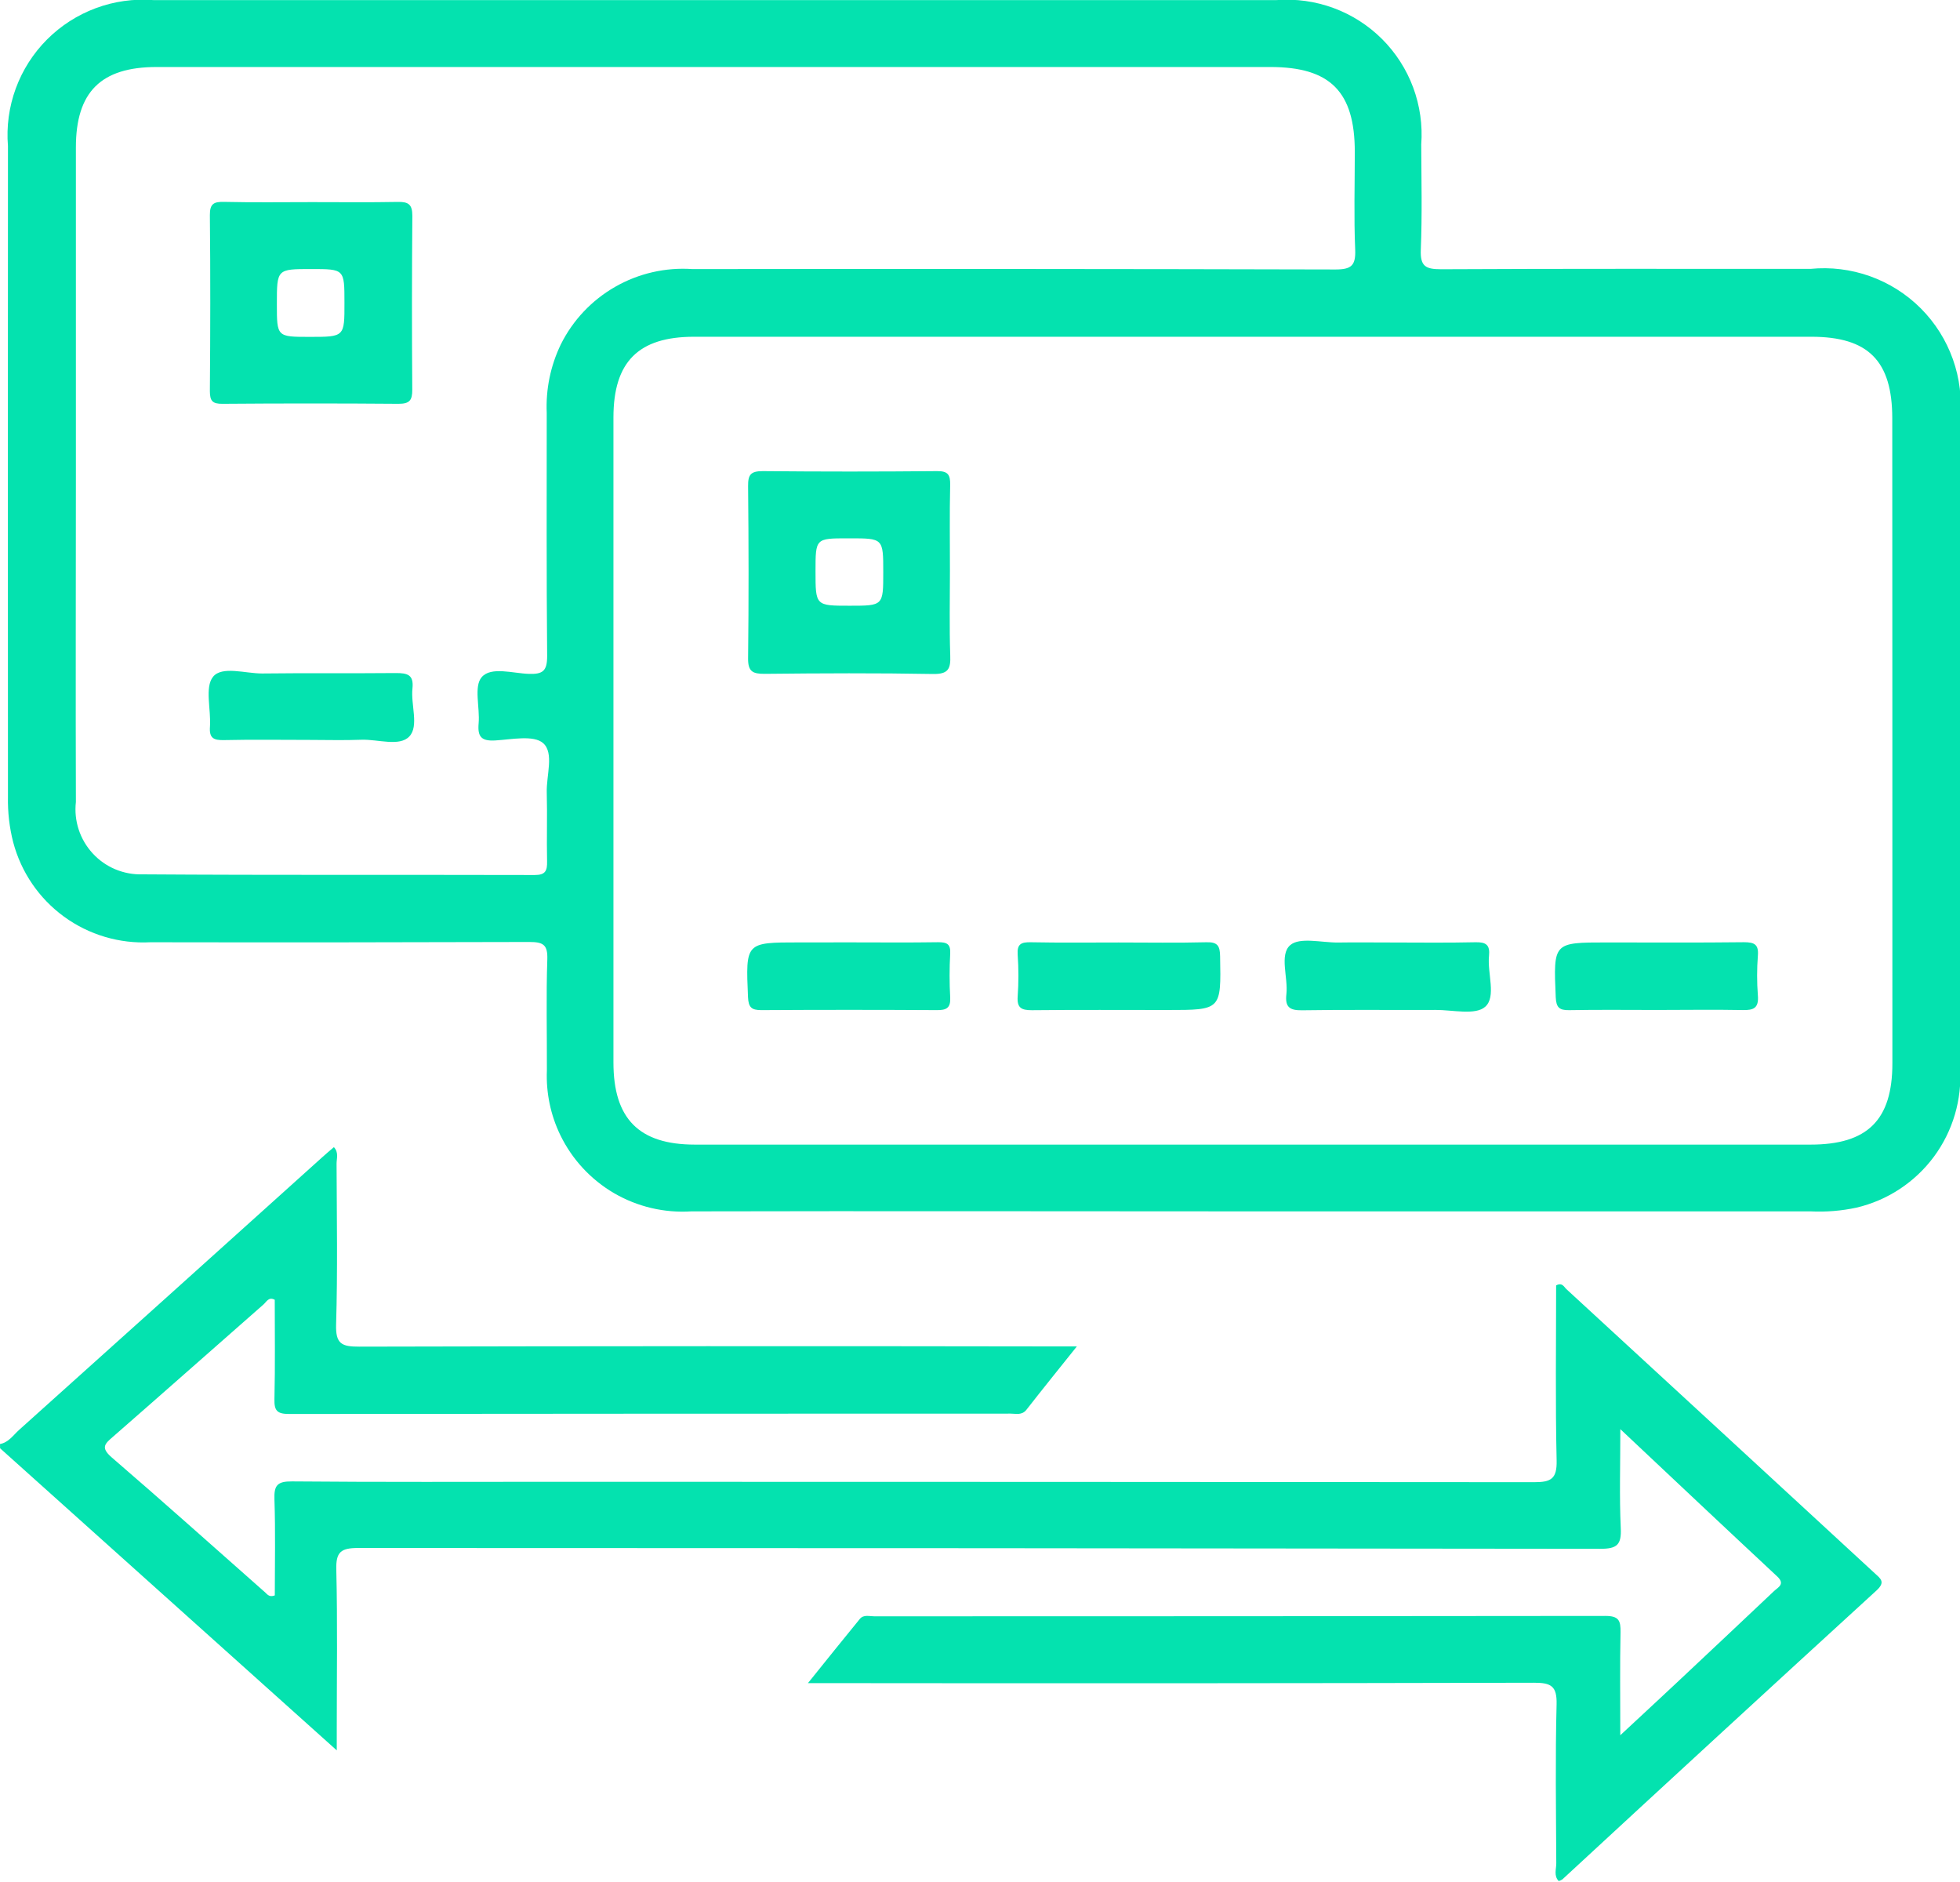 <svg width="50" height="48" viewBox="0 0 50 48" fill="none" xmlns="http://www.w3.org/2000/svg">
<g clip-path="url(#clip0_1112_4151)">
<path d="M0 36.83C0.223 36.788 0.34 36.6 0.492 36.465C3.072 34.15 5.648 31.832 8.223 29.513C8.318 29.428 8.416 29.343 8.518 29.258C8.647 29.397 8.585 29.548 8.586 29.683C8.591 31.05 8.615 32.418 8.574 33.783C8.56 34.277 8.717 34.347 9.165 34.346C15.073 34.332 20.981 34.33 26.889 34.34H27.471C27.003 34.925 26.59 35.436 26.185 35.955C26.07 36.102 25.92 36.054 25.782 36.054C19.645 36.054 13.509 36.057 7.374 36.063C7.068 36.063 6.994 35.978 7.001 35.685C7.021 34.836 7.009 33.994 7.009 33.151C6.854 33.066 6.797 33.204 6.723 33.269C5.439 34.396 4.16 35.529 2.873 36.652C2.675 36.822 2.567 36.922 2.84 37.162C4.16 38.298 5.456 39.46 6.762 40.612C6.818 40.66 6.864 40.745 7.01 40.691C7.01 39.885 7.029 39.062 7.001 38.24C6.988 37.882 7.076 37.78 7.449 37.783C9.712 37.803 11.973 37.793 14.236 37.793C22.536 37.793 30.837 37.797 39.137 37.803C39.562 37.803 39.72 37.722 39.71 37.254C39.676 35.761 39.697 34.267 39.697 32.784C39.853 32.699 39.9 32.825 39.959 32.879C42.582 35.292 45.203 37.707 47.822 40.123C47.974 40.263 48.107 40.347 47.87 40.565C45.192 43.014 42.521 45.471 39.856 47.934C39.827 47.952 39.796 47.967 39.763 47.976C39.632 47.84 39.702 47.67 39.701 47.52C39.695 46.169 39.674 44.818 39.709 43.468C39.721 42.998 39.564 42.918 39.135 42.918C33.178 42.932 27.221 42.935 21.265 42.928H20.611C21.09 42.333 21.509 41.81 21.934 41.291C22.03 41.174 22.178 41.224 22.303 41.224C28.52 41.224 34.737 41.221 40.954 41.214C41.3 41.214 41.345 41.336 41.34 41.631C41.322 42.468 41.334 43.306 41.334 44.257C41.87 43.759 42.318 43.344 42.764 42.926C43.595 42.147 44.424 41.366 45.252 40.584C45.358 40.483 45.549 40.405 45.337 40.207C44.03 38.989 42.731 37.763 41.335 36.45C41.335 37.367 41.309 38.171 41.346 38.972C41.366 39.397 41.255 39.503 40.822 39.502C30.26 39.488 19.697 39.481 9.135 39.481C8.694 39.481 8.568 39.584 8.579 40.032C8.612 41.382 8.591 42.734 8.591 44.084V44.643L0.002 36.938L0 36.83Z" fill="#04E2AF"/>
<path d="M46.184 6.858C43.04 6.858 39.902 6.851 36.762 6.867C36.37 6.867 36.228 6.794 36.245 6.371C36.281 5.478 36.26 4.582 36.256 3.686C36.293 3.193 36.223 2.697 36.051 2.233C35.879 1.769 35.608 1.347 35.258 0.997C34.908 0.648 34.486 0.377 34.022 0.206C33.558 0.034 33.062 -0.035 32.568 0.002C23.015 0.002 13.463 0.002 3.91 0.002C3.412 -0.036 2.912 0.034 2.444 0.208C1.976 0.382 1.551 0.655 1.198 1.009C0.846 1.362 0.574 1.788 0.402 2.257C0.23 2.726 0.162 3.227 0.203 3.725C0.2 9.258 0.2 14.79 0.203 20.323C0.195 20.714 0.24 21.105 0.337 21.483C0.539 22.245 0.996 22.915 1.633 23.379C2.27 23.843 3.048 24.074 3.835 24.032C7.057 24.038 10.278 24.035 13.5 24.025C13.854 24.025 13.975 24.09 13.962 24.471C13.93 25.415 13.955 26.358 13.951 27.302C13.928 27.873 14.046 28.441 14.296 28.955C14.597 29.573 15.075 30.088 15.669 30.434C16.264 30.779 16.948 30.94 17.634 30.896C22.419 30.885 27.203 30.896 31.987 30.896C36.723 30.896 41.459 30.896 46.194 30.896C46.584 30.915 46.975 30.883 47.357 30.801C48.149 30.616 48.849 30.155 49.334 29.502C49.818 28.848 50.055 28.044 50.002 27.233C50.005 21.716 50.005 16.199 50.002 10.682C50.054 10.168 49.992 9.648 49.818 9.161C49.645 8.674 49.365 8.231 49 7.865C48.634 7.499 48.192 7.219 47.705 7.045C47.218 6.871 46.699 6.807 46.184 6.858ZM14.307 8.783C14.045 9.326 13.921 9.926 13.947 10.53C13.947 12.596 13.939 14.663 13.958 16.732C13.958 17.108 13.853 17.199 13.494 17.187C13.081 17.174 12.526 16.994 12.287 17.272C12.083 17.51 12.246 18.048 12.21 18.449C12.18 18.789 12.277 18.906 12.635 18.885C13.052 18.86 13.614 18.741 13.856 18.954C14.14 19.204 13.935 19.779 13.948 20.211C13.964 20.797 13.943 21.383 13.956 21.968C13.961 22.204 13.918 22.318 13.642 22.317C10.307 22.308 6.971 22.323 3.635 22.3C3.397 22.307 3.161 22.263 2.941 22.171C2.722 22.079 2.525 21.941 2.364 21.765C2.203 21.59 2.081 21.383 2.007 21.156C1.933 20.93 1.909 20.691 1.936 20.454C1.927 17.688 1.936 14.921 1.936 12.156C1.936 9.357 1.936 6.558 1.936 3.76C1.936 2.346 2.575 1.709 3.995 1.709C8.747 1.709 13.498 1.709 18.249 1.709H32.406C33.935 1.709 34.561 2.338 34.561 3.874C34.561 4.704 34.536 5.535 34.571 6.364C34.588 6.771 34.475 6.873 34.069 6.873C28.601 6.859 23.134 6.856 17.666 6.863C16.98 6.815 16.293 6.972 15.695 7.314C15.098 7.655 14.614 8.166 14.307 8.783ZM48.275 27.12C48.275 28.564 47.643 29.193 46.189 29.193H17.727C16.301 29.193 15.649 28.534 15.649 27.098C15.649 21.614 15.649 16.131 15.649 10.648C15.649 9.228 16.287 8.59 17.701 8.589C22.453 8.589 27.204 8.589 31.955 8.589H46.209C47.661 8.589 48.272 9.204 48.272 10.67C48.274 16.153 48.276 21.636 48.275 27.12Z" fill="#04E2AF"/>
<path d="M21.695 24.035C22.441 24.035 23.187 24.043 23.934 24.031C24.157 24.031 24.253 24.077 24.24 24.323C24.219 24.695 24.219 25.069 24.24 25.442C24.253 25.709 24.144 25.765 23.9 25.763C22.407 25.754 20.915 25.754 19.422 25.763C19.171 25.763 19.094 25.692 19.082 25.434C19.022 24.035 19.014 24.036 20.38 24.036L21.695 24.035Z" fill="#04E2AF"/>
<path d="M28.535 24.038C29.282 24.038 30.029 24.051 30.776 24.032C31.06 24.024 31.121 24.123 31.125 24.39C31.151 25.76 31.158 25.76 29.782 25.76C28.629 25.76 27.476 25.753 26.323 25.765C26.058 25.765 25.941 25.709 25.961 25.418C25.986 25.062 25.986 24.704 25.961 24.347C25.943 24.074 26.053 24.028 26.294 24.032C27.04 24.047 27.788 24.038 28.535 24.038Z" fill="#04E2AF"/>
<path d="M35.448 24.038C36.178 24.038 36.908 24.049 37.637 24.032C37.911 24.025 38.014 24.101 37.985 24.38C37.939 24.825 38.177 25.422 37.887 25.678C37.638 25.9 37.055 25.756 36.62 25.758C35.485 25.763 34.35 25.749 33.215 25.767C32.895 25.772 32.779 25.682 32.816 25.357C32.864 24.932 32.632 24.352 32.913 24.106C33.155 23.895 33.715 24.043 34.135 24.039C34.573 24.032 35.01 24.038 35.448 24.038Z" fill="#04E2AF"/>
<path d="M42.265 25.759C41.519 25.759 40.773 25.75 40.027 25.764C39.772 25.768 39.7 25.69 39.687 25.434C39.628 24.036 39.62 24.037 40.986 24.037C42.154 24.037 43.321 24.045 44.489 24.031C44.755 24.031 44.866 24.087 44.844 24.371C44.818 24.71 44.818 25.051 44.844 25.391C44.869 25.707 44.74 25.769 44.454 25.761C43.726 25.747 42.995 25.759 42.265 25.759Z" fill="#04E2AF"/>
<path d="M7.86 18.871C7.145 18.871 6.429 18.86 5.715 18.876C5.451 18.882 5.334 18.828 5.356 18.536C5.388 18.101 5.218 17.534 5.434 17.262C5.662 16.979 6.253 17.177 6.684 17.177C7.822 17.163 8.961 17.177 10.097 17.166C10.393 17.166 10.558 17.206 10.522 17.558C10.476 17.974 10.692 18.517 10.443 18.782C10.194 19.049 9.646 18.854 9.229 18.867C8.771 18.885 8.317 18.871 7.86 18.871Z" fill="#04E2AF"/>
<path d="M24.241 16.717C24.216 16.002 24.233 15.286 24.233 14.57C24.233 13.838 24.222 13.106 24.239 12.374C24.245 12.109 24.186 12.012 23.899 12.016C22.419 12.03 20.939 12.03 19.459 12.016C19.15 12.016 19.081 12.106 19.084 12.4C19.099 13.864 19.101 15.328 19.084 16.792C19.08 17.131 19.205 17.188 19.509 17.186C20.941 17.171 22.372 17.164 23.802 17.19C24.19 17.196 24.255 17.061 24.241 16.717ZM21.674 15.449C20.804 15.449 20.804 15.449 20.804 14.57C20.804 13.73 20.804 13.73 21.629 13.73H21.677C22.532 13.73 22.532 13.73 22.532 14.596C22.532 15.449 22.532 15.449 21.674 15.449Z" fill="#04E2AF"/>
<path d="M10.519 5.502C10.519 5.216 10.421 5.145 10.152 5.15C9.422 5.164 8.689 5.155 7.959 5.155C7.211 5.155 6.463 5.166 5.717 5.149C5.454 5.143 5.351 5.196 5.354 5.489C5.369 6.983 5.366 8.479 5.354 9.974C5.354 10.229 5.422 10.302 5.678 10.299C7.173 10.287 8.668 10.287 10.164 10.299C10.446 10.299 10.519 10.214 10.517 9.938C10.506 8.46 10.507 6.981 10.519 5.502ZM7.902 8.592C7.063 8.592 7.063 8.592 7.063 7.756C7.063 6.862 7.063 6.862 7.937 6.862C8.787 6.862 8.787 6.862 8.787 7.718C8.789 8.592 8.789 8.592 7.902 8.592Z" fill="#04E2AF"/>
</g>
<defs>
<clipPath id="clip0_1112_4151">
<rect width="50" height="47.965" fill="white"/>
</clipPath>
</defs>
</svg>
